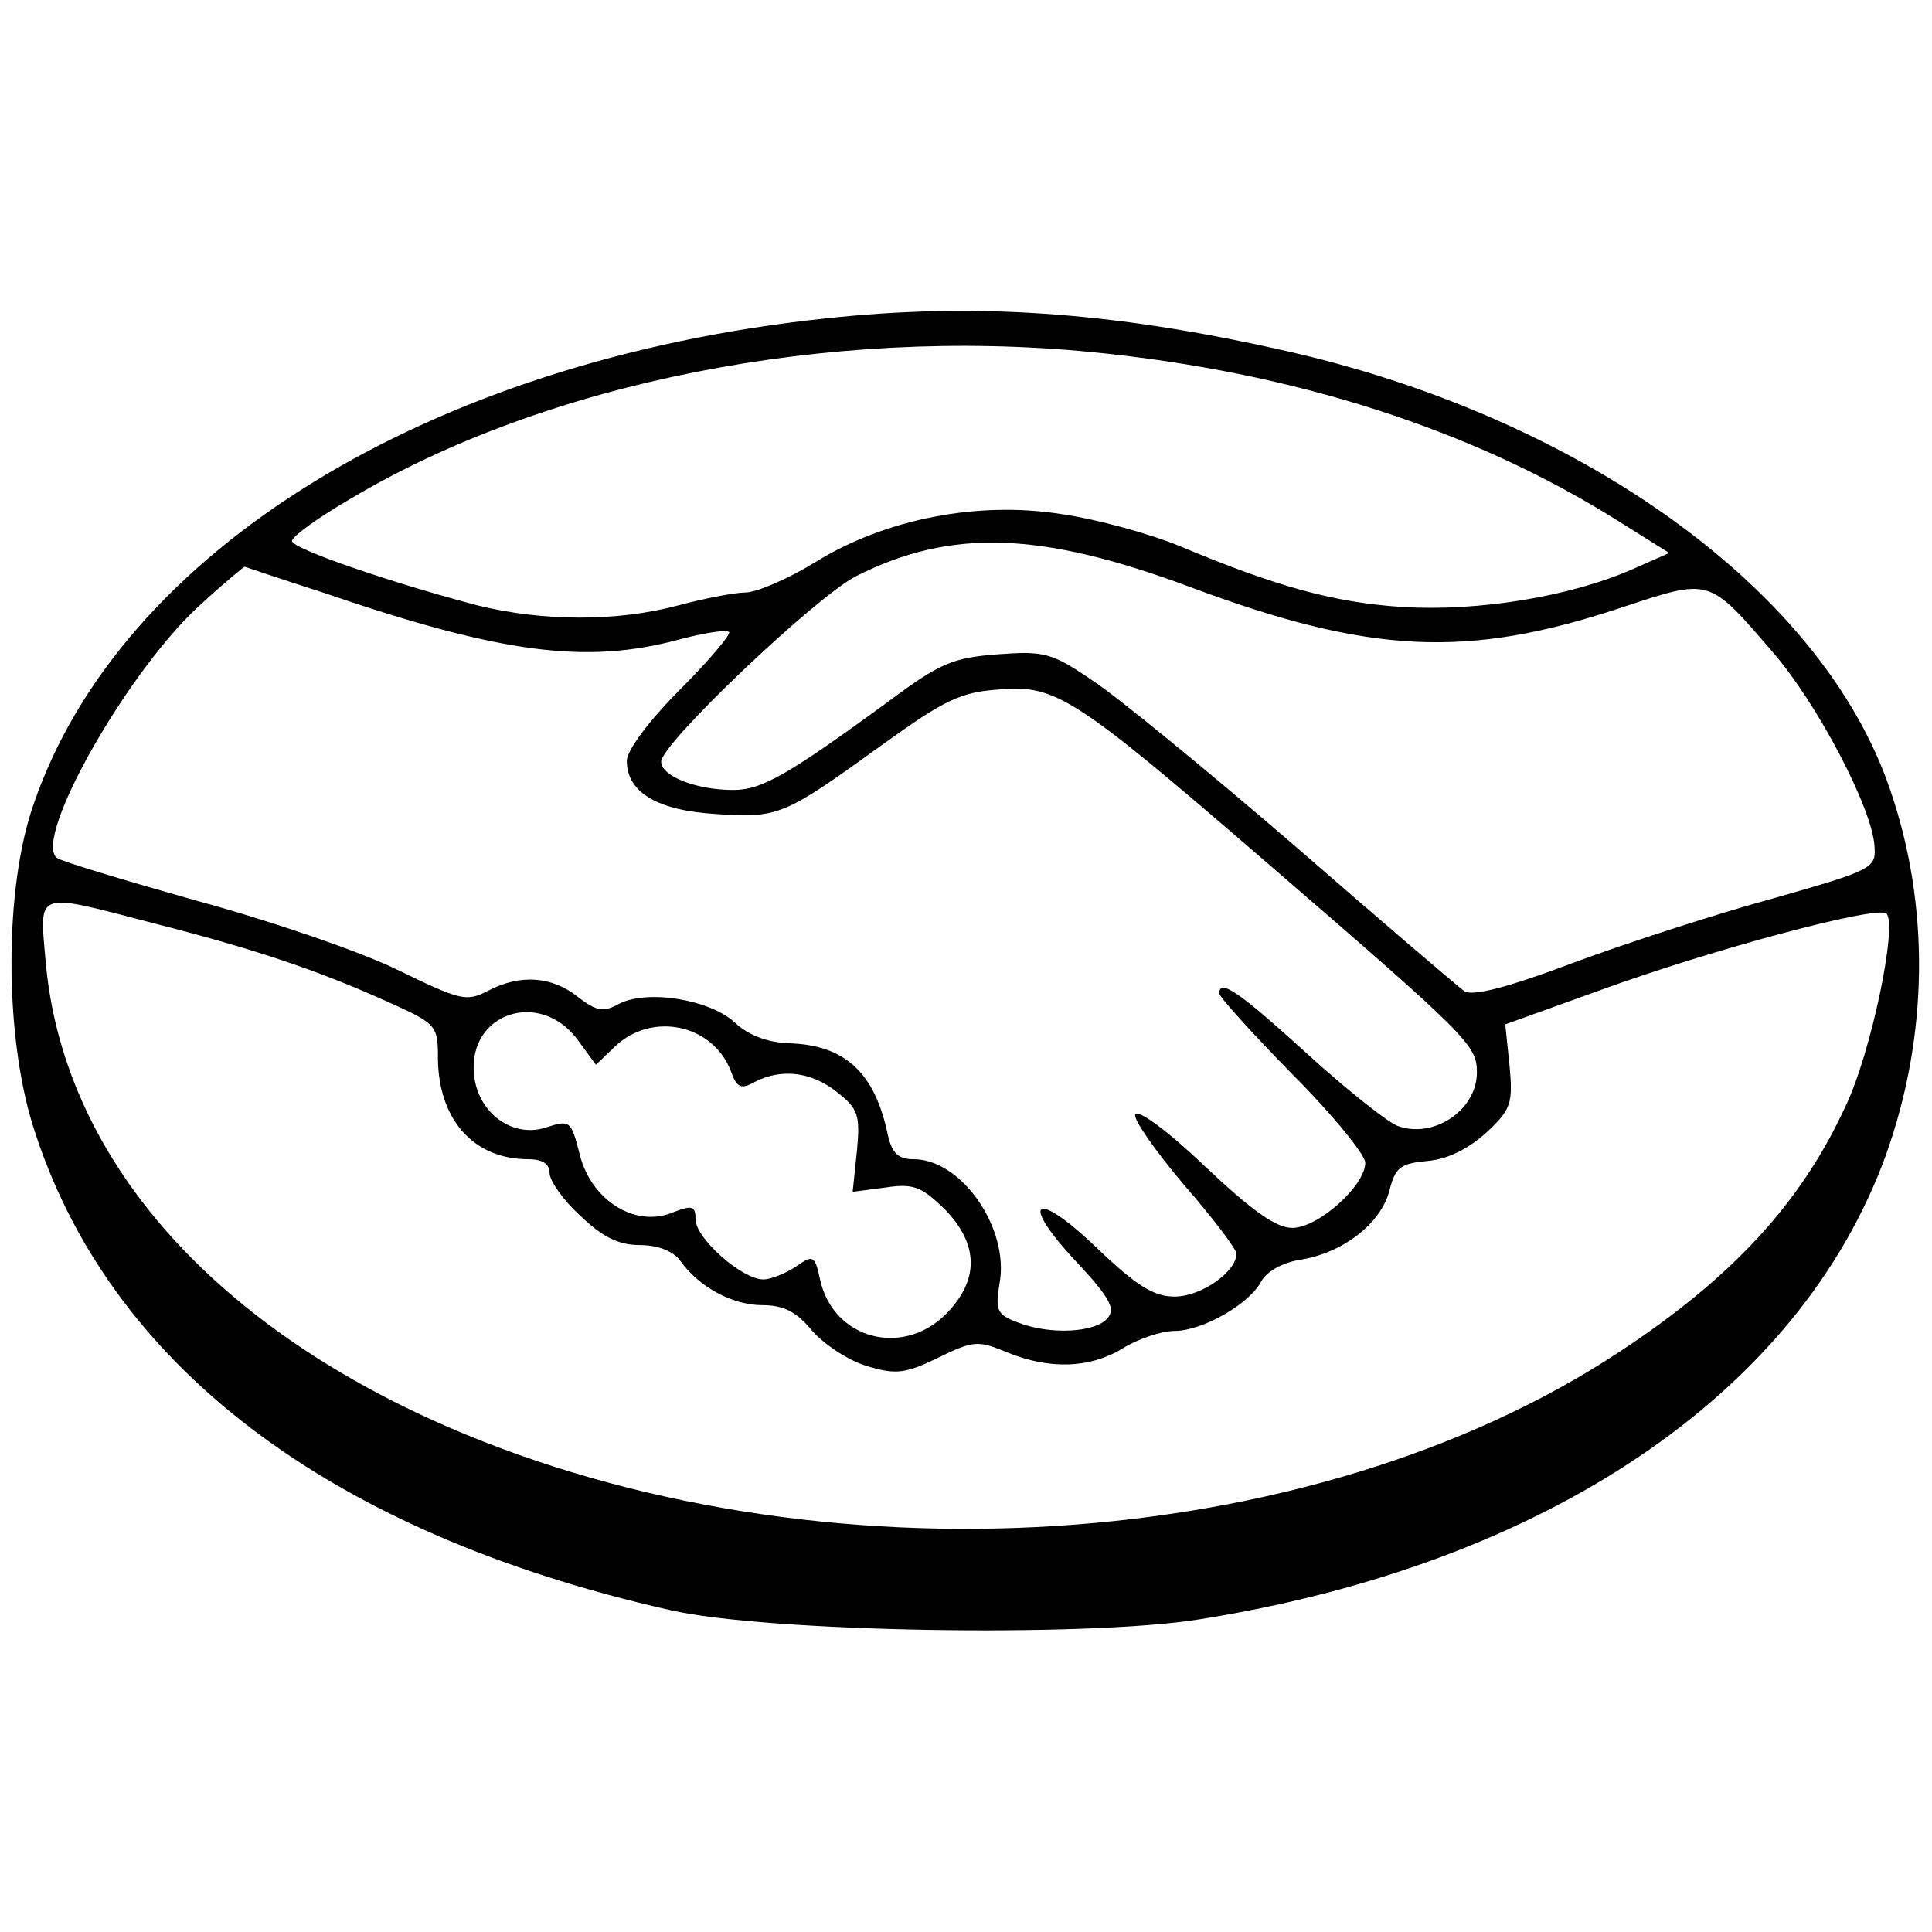 <?xml version="1.0" standalone="no"?>
<!DOCTYPE svg PUBLIC "-//W3C//DTD SVG 20010904//EN"
 "http://www.w3.org/TR/2001/REC-SVG-20010904/DTD/svg10.dtd">
<svg version="1.0" xmlns="http://www.w3.org/2000/svg"
 width="225pt" height="225pt" viewBox="0 0 225 225"
 preserveAspectRatio="xMidYMid meet">
<g transform="translate(0,225) scale(0.1,-0.1)"
fill="#000000" stroke="none">
<path d="M960 1879 c-459 -49 -820 -270 -921 -566 -34 -97 -34 -266 -1 -373
87 -279 344 -475 742 -565 112 -26 485 -32 616 -11 404 64 699 263 800 540 50
139 52 291 5 427 -79 232 -361 435 -711 512 -197 44 -356 55 -530 36z m311
-39 c235 -23 444 -90 614 -197 l59 -37 -43 -19 c-73 -32 -179 -49 -266 -44
-81 5 -149 24 -261 71 -34 14 -95 31 -136 37 -98 16 -207 -5 -289 -56 -31 -19
-68 -35 -81 -35 -12 0 -48 -7 -78 -15 -71 -19 -157 -19 -234 0 -99 26 -216 66
-216 75 0 5 30 27 68 49 228 136 557 201 863 171z m116 -274 c209 -78 322 -83
500 -24 106 35 102 36 178 -52 51 -59 115 -180 118 -225 2 -26 -1 -28 -117
-61 -66 -18 -171 -52 -233 -75 -77 -29 -119 -40 -128 -33 -7 5 -95 80 -196
168 -101 87 -207 174 -236 193 -48 33 -57 35 -111 31 -52 -4 -67 -10 -126 -54
-119 -87 -149 -104 -182 -104 -43 0 -84 16 -84 33 0 21 180 192 227 216 111
56 216 52 390 -13z m-1011 -6 c207 -71 306 -84 414 -55 30 8 56 12 59 9 3 -2
-23 -33 -57 -67 -36 -36 -62 -71 -62 -83 0 -37 36 -58 104 -62 73 -5 79 -2
194 81 72 52 91 61 135 64 66 6 88 -8 307 -197 241 -208 250 -217 250 -249 0
-44 -51 -78 -93 -62 -12 5 -60 43 -106 85 -77 70 -101 87 -101 69 0 -4 38 -46
85 -94 47 -47 85 -94 85 -103 0 -27 -55 -76 -85 -76 -19 0 -47 20 -102 72 -42
40 -78 67 -81 60 -2 -6 24 -43 57 -82 34 -39 61 -75 61 -80 0 -21 -41 -50 -72
-50 -24 0 -44 12 -91 57 -73 70 -91 55 -22 -18 38 -41 44 -53 35 -64 -14 -17
-67 -20 -105 -5 -24 9 -26 14 -21 45 12 64 -44 145 -100 145 -18 0 -25 7 -30
28 -15 73 -50 105 -115 107 -25 1 -47 9 -63 24 -29 27 -102 39 -135 22 -18
-10 -26 -9 -48 8 -30 24 -67 27 -105 7 -25 -13 -32 -11 -106 25 -43 21 -148
57 -233 80 -85 24 -158 46 -163 50 -28 24 87 225 171 298 25 23 47 41 48 41 0
0 41 -14 91 -30z m-198 -385 c114 -29 190 -54 272 -91 58 -26 60 -28 60 -65 0
-72 41 -119 105 -119 16 0 25 -5 25 -16 0 -9 16 -32 36 -50 26 -25 45 -34 69
-34 21 0 39 -7 47 -18 22 -31 61 -52 96 -52 25 0 40 -8 58 -30 14 -16 43 -35
64 -41 33 -10 44 -9 83 10 41 20 46 20 80 6 49 -20 96 -19 135 5 18 11 45 20
60 20 32 0 87 31 101 58 6 11 25 22 46 25 49 8 93 42 103 80 7 28 13 32 45 35
23 2 47 14 68 33 29 27 31 34 27 78 l-5 48 111 40 c129 47 323 99 333 89 13
-13 -18 -163 -48 -225 -52 -113 -133 -200 -264 -286 -360 -237 -933 -273
-1363 -87 -281 122 -450 319 -469 544 -7 81 -13 79 125 43z m494 -135 l22 -30
23 22 c43 40 113 25 134 -29 7 -20 12 -22 28 -13 31 16 66 12 96 -12 24 -19
27 -26 23 -68 l-5 -48 38 5 c33 5 42 1 69 -25 40 -41 41 -83 1 -123 -51 -50
-131 -28 -146 41 -6 28 -8 29 -28 15 -12 -8 -29 -15 -38 -15 -25 0 -79 48 -79
70 0 16 -4 17 -29 7 -43 -16 -93 16 -106 69 -10 39 -11 40 -39 31 -39 -13 -80
17 -84 62 -7 71 76 99 120 41z"/>
</g>
</svg>
